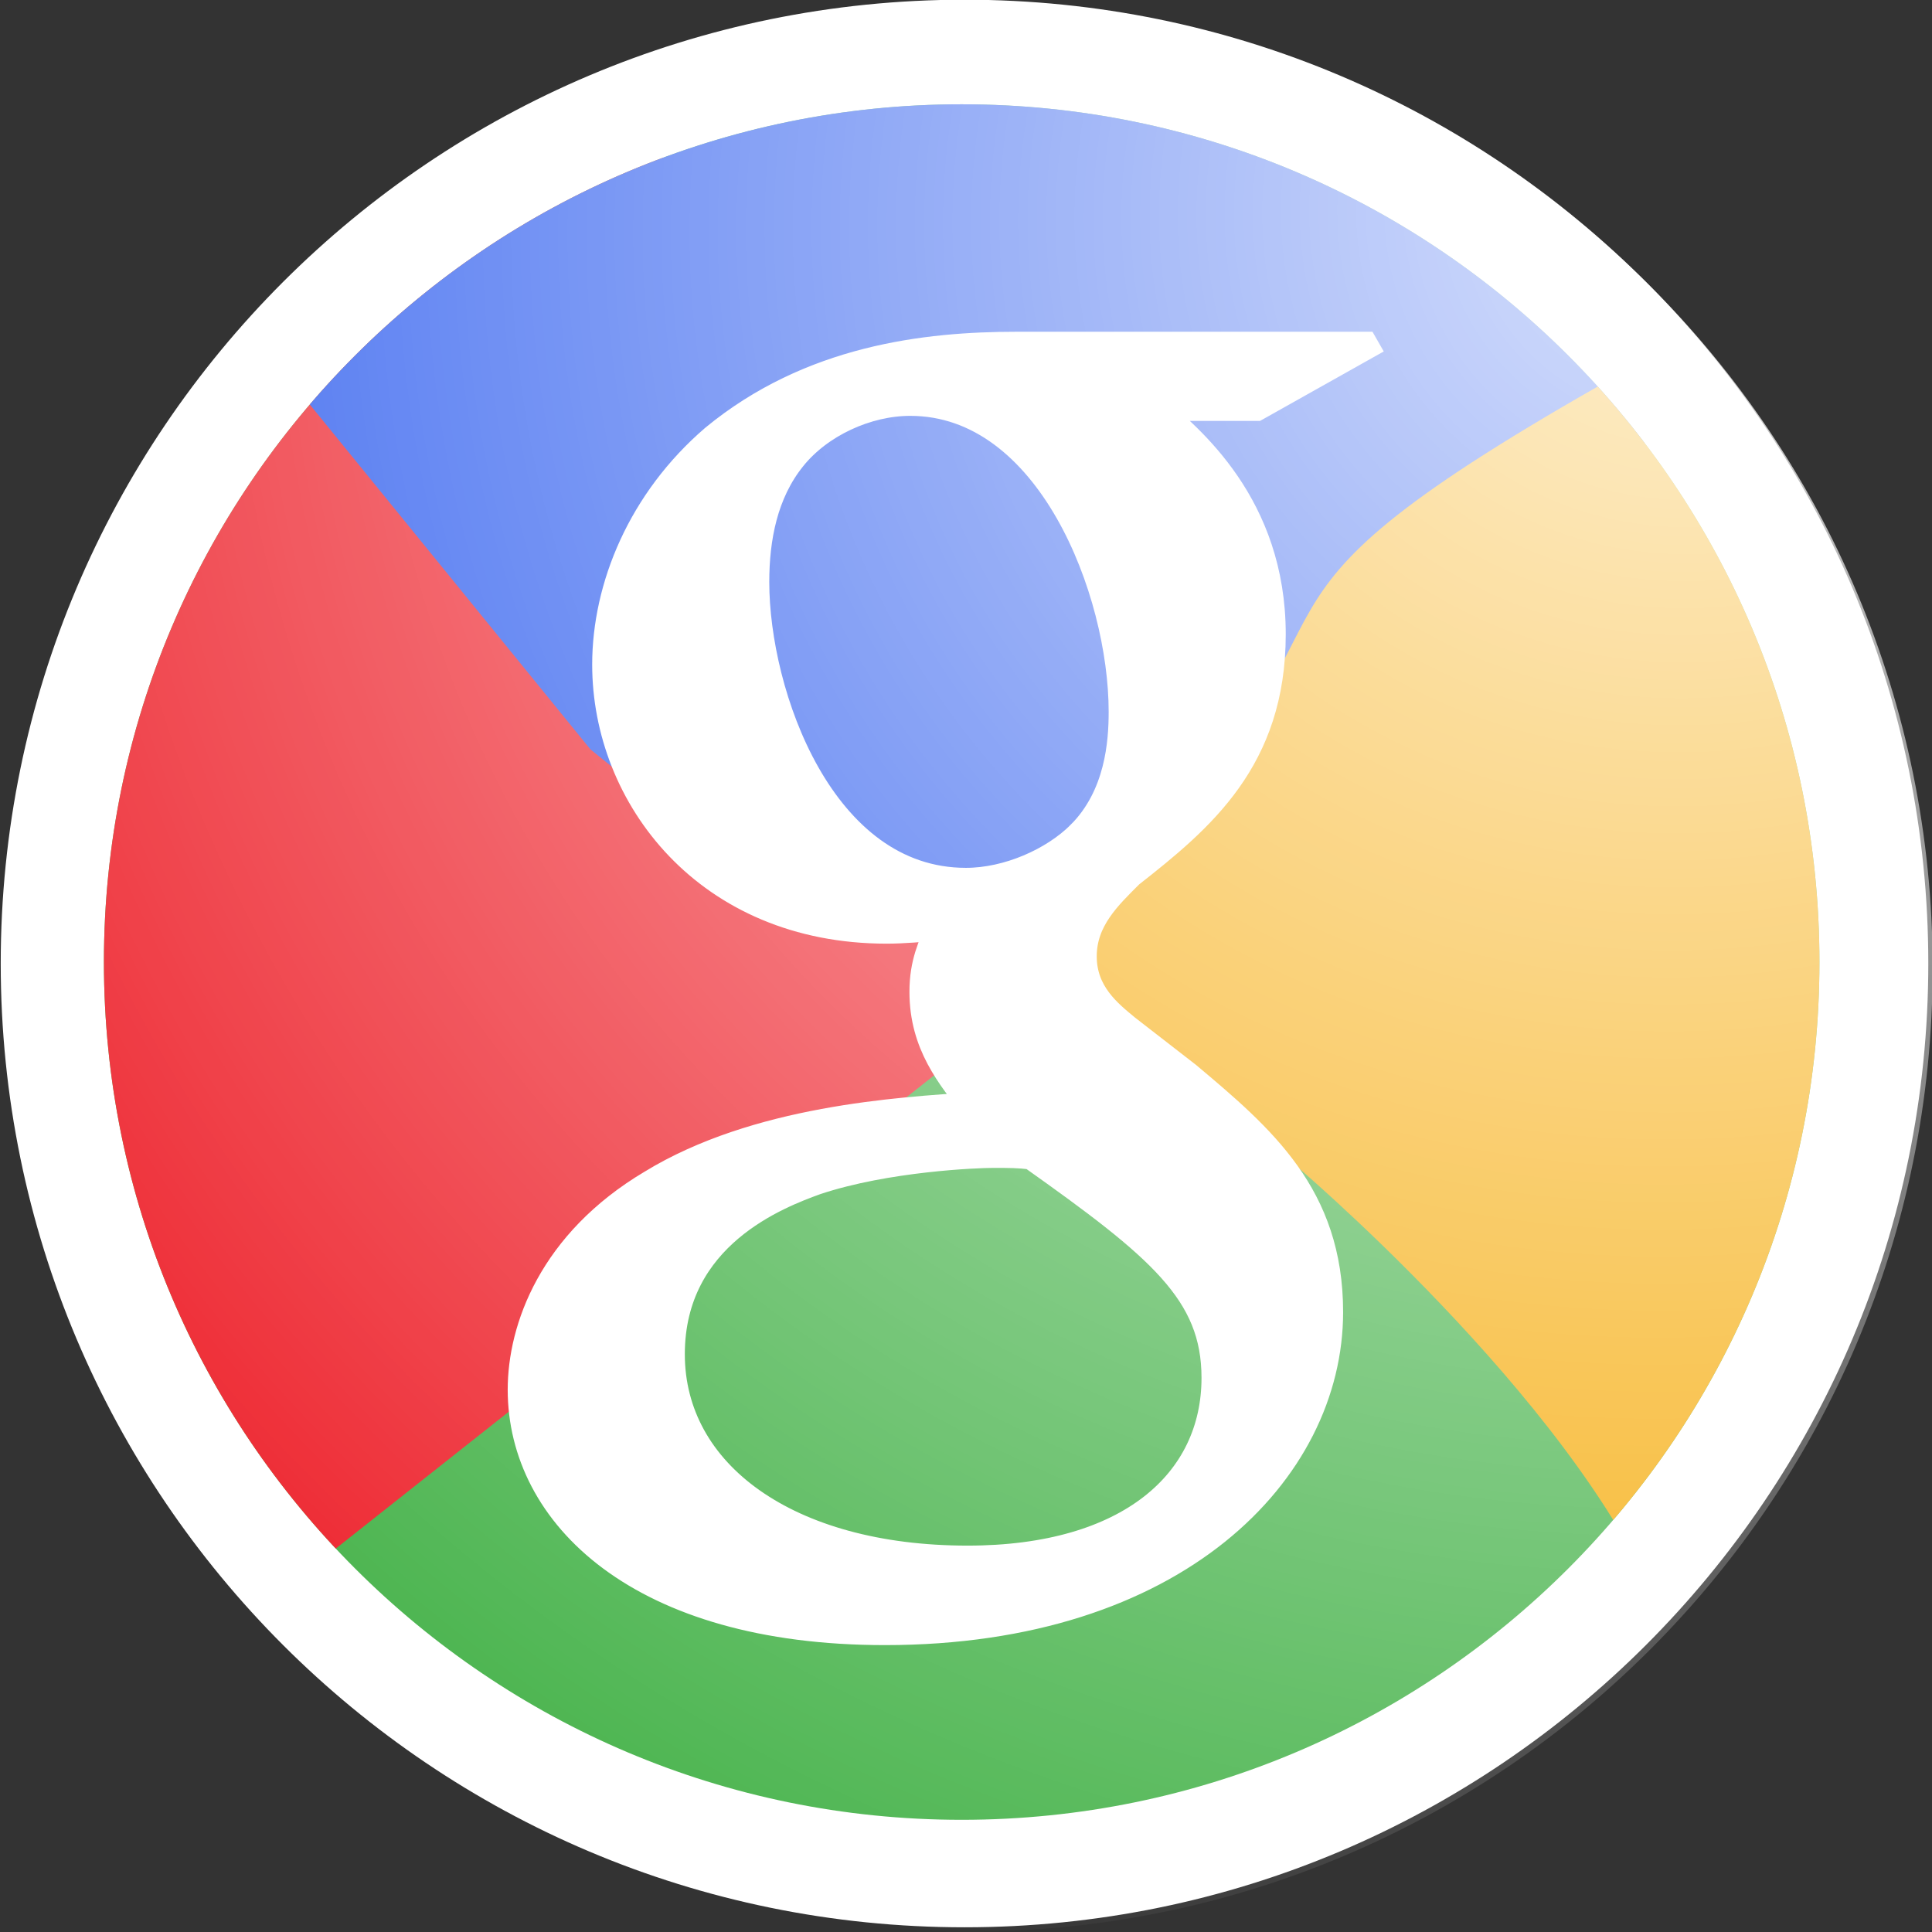 <?xml version="1.0" encoding="UTF-8" standalone="no"?>
<!-- Created with Inkscape (http://www.inkscape.org/) -->

<svg
   xmlns:dc="http://purl.org/dc/elements/1.1/"
   xmlns:cc="http://creativecommons.org/ns#"
   xmlns:rdf="http://www.w3.org/1999/02/22-rdf-syntax-ns#"
   xmlns:svg="http://www.w3.org/2000/svg"
   xmlns="http://www.w3.org/2000/svg"
   xmlns:xlink="http://www.w3.org/1999/xlink"
   xmlns:sodipodi="http://sodipodi.sourceforge.net/DTD/sodipodi-0.dtd"
   xmlns:inkscape="http://www.inkscape.org/namespaces/inkscape"
   width="256"
   height="256"
   id="svg5647"
   version="1.1"
   inkscape:version="0.48.3.1 r9886"
   sodipodi:docname="New document 11">
  <rect width="100%" height="100%" fill="#333333" stroke="none"/>
  <defs
     id="defs5649">
    <filter
       id="filter4470"
       inkscape:label="Drop Shadow"
       color-interpolation-filters="sRGB">
      <feFlood
         id="feFlood4472"
         flood-opacity="0.4"
         flood-color="rgb(0,0,0)"
         result="flood" />
      <feComposite
         id="feComposite4474"
         in2="SourceGraphic"
         in="flood"
         operator="in"
         result="composite1" />
      <feGaussianBlur
         id="feGaussianBlur4476"
         stdDeviation="8"
         result="blur" />
      <feOffset
         id="feOffset4478"
         dx="0"
         dy="0"
         result="offset" />
      <feComposite
         id="feComposite4480"
         in2="offset"
         in="SourceGraphic"
         operator="over"
         result="composite2" />
    </filter>
    <clipPath
       clipPathUnits="userSpaceOnUse"
       id="clipPath7425">
      <rect
         style="fill:#2e5dee;fill-opacity:1;stroke:#ffffff;stroke-width:0.1;stroke-miterlimit:4;stroke-opacity:1;stroke-dasharray:none"
         id="rect7427"
         width="103.571"
         height="82.5"
         x="288.663"
         y="658.904"
         transform="matrix(0.784,-0.62,0.62,0.784,0,0)" />
    </clipPath>
    <clipPath
       clipPathUnits="userSpaceOnUse"
       id="clipPath7433">
      <path
         style="fill:#2a2aae;fill-opacity:1;stroke:none"
         d="m 798.273,308.496 -40.911,33.082 -19.445,0.758 -14.395,-11.617 -29.799,-36.618 66.923,-39.901 44.952,43.437 z"
         id="path7435"
         inkscape:connector-curvature="0" />
    </clipPath>
    <clipPath
       clipPathUnits="userSpaceOnUse"
       id="clipPath5022">
      <path
         inkscape:connector-curvature="0"
         id="path5024"
         d="m 761.276,338.169 -3.536,5.808 4.672,9.849 10.102,5.682 c 0,0 19.718,16.57 25.822,31.22 6.715,10.378 30.746,-31.725 30.746,-31.725 0,0 -20.523,-45.985 -34.815,-53.805 -29.089,16.566 -14.101,14.547 -32.991,32.971 z"
         style="fill:#2a2aae;fill-opacity:1;stroke:none"
         sodipodi:nodetypes="cccccccc" />
    </clipPath>
    <radialGradient
       inkscape:collect="always"
       xlink:href="#linearGradient7657"
       id="radialGradient5036"
       gradientUnits="userSpaceOnUse"
       gradientTransform="matrix(-1.925,0.702,-0.665,-1.823,2576.635,274.248)"
       cx="812.751"
       cy="303.604"
       fx="812.751"
       fy="303.604"
       r="66.67" />
    <linearGradient
       id="linearGradient7657">
      <stop
         style="stop-color:#ffffff;stop-opacity:0.82;"
         offset="0"
         id="stop7659" />
      <stop
         style="stop-color:#ffffff;stop-opacity:0;"
         offset="1"
         id="stop7661" />
    </linearGradient>
    <radialGradient
       r="66.67"
       fy="303.604"
       fx="812.751"
       cy="303.604"
       cx="812.751"
       gradientTransform="matrix(-1.925,0.702,-0.665,-1.823,2576.635,274.248)"
       gradientUnits="userSpaceOnUse"
       id="radialGradient5645"
       xlink:href="#linearGradient7657"
       inkscape:collect="always" />
  </defs>
  <sodipodi:namedview
     id="base"
     pagecolor="#ffffff"
     bordercolor="#666666"
     borderopacity="1.0"
     inkscape:pageopacity="0.0"
     inkscape:pageshadow="2"
     inkscape:zoom="0.98994949"
     inkscape:cx="185.72172"
     inkscape:cy="213.97392"
     inkscape:document-units="px"
     inkscape:current-layer="layer1"
     showgrid="false"
     inkscape:window-width="1366"
     inkscape:window-height="768"
     inkscape:window-x="0"
     inkscape:window-y="1050"
     inkscape:window-maximized="0" />
  <g
     inkscape:label="Layer 1"
     inkscape:groupmode="layer"
     id="layer1"
     transform="translate(0,-796.362)">
    <g
       transform="matrix(1.633,0,0,1.633,-731.036,168.851)"
       id="g5504">
      <path
         sodipodi:type="arc"
         style="fill:#ffffff;fill-opacity:1;stroke:none"
         id="path5506"
         sodipodi:cx="759.6347"
         sodipodi:cy="344.60895"
         sodipodi:rx="66.670067"
         sodipodi:ry="66.670067"
         d="m 826.305,344.609 c 0,36.821 -29.849,66.67 -66.67,66.67 -36.821,0 -66.67,-29.849 -66.67,-66.67 0,-36.821 29.849,-66.67 66.67,-66.67 36.821,0 66.67,29.849 66.67,66.67 z"
         transform="matrix(1.173,0,0,1.173,-365.125,58.223)" />
      <path
         sodipodi:type="arc"
         style="fill:#4cb550;fill-opacity:1;stroke:none"
         id="path5508"
         sodipodi:cx="749.5332"
         sodipodi:cy="345.61908"
         sodipodi:rx="60.104076"
         sodipodi:ry="60.104076"
         d="m 809.637,345.619 c 0,33.195 -26.91,60.104 -60.104,60.104 -33.195,0 -60.104,-26.91 -60.104,-60.104 0,-33.195 26.91,-60.104 60.104,-60.104 33.195,0 60.104,26.91 60.104,60.104 z"
         transform="matrix(1.158,0,0,1.158,-342.262,62.105)" />
      <path
         transform="matrix(1.158,0,0,1.158,-342.262,62.105)"
         d="m 809.637,345.619 c 0,33.195 -26.91,60.104 -60.104,60.104 -33.195,0 -60.104,-26.91 -60.104,-60.104 0,-33.195 26.91,-60.104 60.104,-60.104 33.195,0 60.104,26.91 60.104,60.104 z"
         sodipodi:ry="60.104076"
         sodipodi:rx="60.104076"
         sodipodi:cy="345.61908"
         sodipodi:cx="749.5332"
         id="path5510"
         style="fill:#ee2b34;fill-opacity:1;stroke:none"
         sodipodi:type="arc"
         clip-path="url(#clipPath7425)" />
      <path
         transform="matrix(1.158,0,0,1.158,-342.262,62.105)"
         d="m 809.637,345.619 c 0,33.195 -26.91,60.104 -60.104,60.104 -33.195,0 -60.104,-26.91 -60.104,-60.104 0,-33.195 26.91,-60.104 60.104,-60.104 33.195,0 60.104,26.91 60.104,60.104 z"
         sodipodi:ry="60.104076"
         sodipodi:rx="60.104076"
         sodipodi:cy="345.61908"
         sodipodi:cx="749.5332"
         id="path5512"
         style="fill:#2e5dee;fill-opacity:1;stroke:none"
         sodipodi:type="arc"
         clip-path="url(#clipPath7433)" />
      <path
         sodipodi:type="arc"
         style="fill:#f6ad0f;fill-opacity:1;stroke:none"
         id="path5514"
         sodipodi:cx="749.5332"
         sodipodi:cy="345.61908"
         sodipodi:rx="60.104076"
         sodipodi:ry="60.104076"
         d="m 809.637,345.619 c 0,33.195 -26.91,60.104 -60.104,60.104 -33.195,0 -60.104,-26.91 -60.104,-60.104 0,-33.195 26.91,-60.104 60.104,-60.104 33.195,0 60.104,26.91 60.104,60.104 z"
         transform="matrix(1.158,0,0,1.158,-342.262,62.105)"
         clip-path="url(#clipPath5022)" />
      <path
         d="m 558.358,412.346 h -28.212 c -7.394,0 -16.706,1.091 -24.508,7.518 -5.896,5.067 -8.764,12.038 -8.764,18.334 0,10.67 8.217,21.483 22.733,21.483 1.369,0 2.869,-0.139 4.387,-0.272 -0.686,1.637 -1.377,3.005 -1.377,5.334 0,4.243 2.193,6.838 4.109,9.302 -6.155,0.408 -17.663,1.091 -26.158,6.288 -8.079,4.798 -10.549,11.769 -10.549,16.696 0,10.124 9.588,19.569 29.448,19.569 23.556,0 36.022,-12.997 36.022,-25.866 0,-9.431 -5.479,-14.09 -11.505,-19.152 l -4.932,-3.828 c -1.5,-1.234 -3.554,-2.872 -3.554,-5.884 0,-3.008 2.054,-4.928 3.831,-6.706 5.749,-4.513 11.505,-9.302 11.505,-19.425 0,-10.401 -6.579,-15.874 -9.726,-18.472 h 8.495 l 8.756,-4.917 z m -12.042,83.724 c 0,8.483 -6.988,14.772 -20.138,14.772 -14.651,0 -24.104,-6.978 -24.104,-16.686 0,-9.721 8.766,-12.994 11.776,-14.09 5.756,-1.918 13.15,-2.19 14.38,-2.19 1.371,0 2.056,0 3.156,0.134 10.411,7.387 14.93,11.084 14.93,18.06 z m -10.959,-44.052 c -2.193,2.185 -5.894,3.828 -9.319,3.828 -11.773,0 -17.112,-15.189 -17.112,-24.352 0,-3.558 0.686,-7.249 3.009,-10.124 2.193,-2.736 6.025,-4.516 9.588,-4.516 11.365,0 17.259,15.324 17.259,25.171 0,2.467 -0.279,6.841 -3.425,9.993 z"
         id="path5516"
         inkscape:connector-curvature="0"
         style="fill:#ffffff;stroke:#ffffff;stroke-width:2.317;stroke-miterlimit:4;stroke-opacity:1;stroke-dasharray:none"
         inkscape:transform-center-y="5.0000001" />
      <path
         transform="matrix(1.173,0,0,1.173,-364.772,58.576)"
         d="m 826.305,344.609 c 0,36.821 -29.849,66.67 -66.67,66.67 -36.821,0 -66.67,-29.849 -66.67,-66.67 0,-36.821 29.849,-66.67 66.67,-66.67 36.821,0 66.67,29.849 66.67,66.67 z"
         sodipodi:ry="66.670067"
         sodipodi:rx="66.670067"
         sodipodi:cy="344.60895"
         sodipodi:cx="759.6347"
         id="path5518"
         style="fill:url(#radialGradient5645);fill-opacity:1;stroke:none"
         sodipodi:type="arc" />
    </g>
  </g>
</svg>

